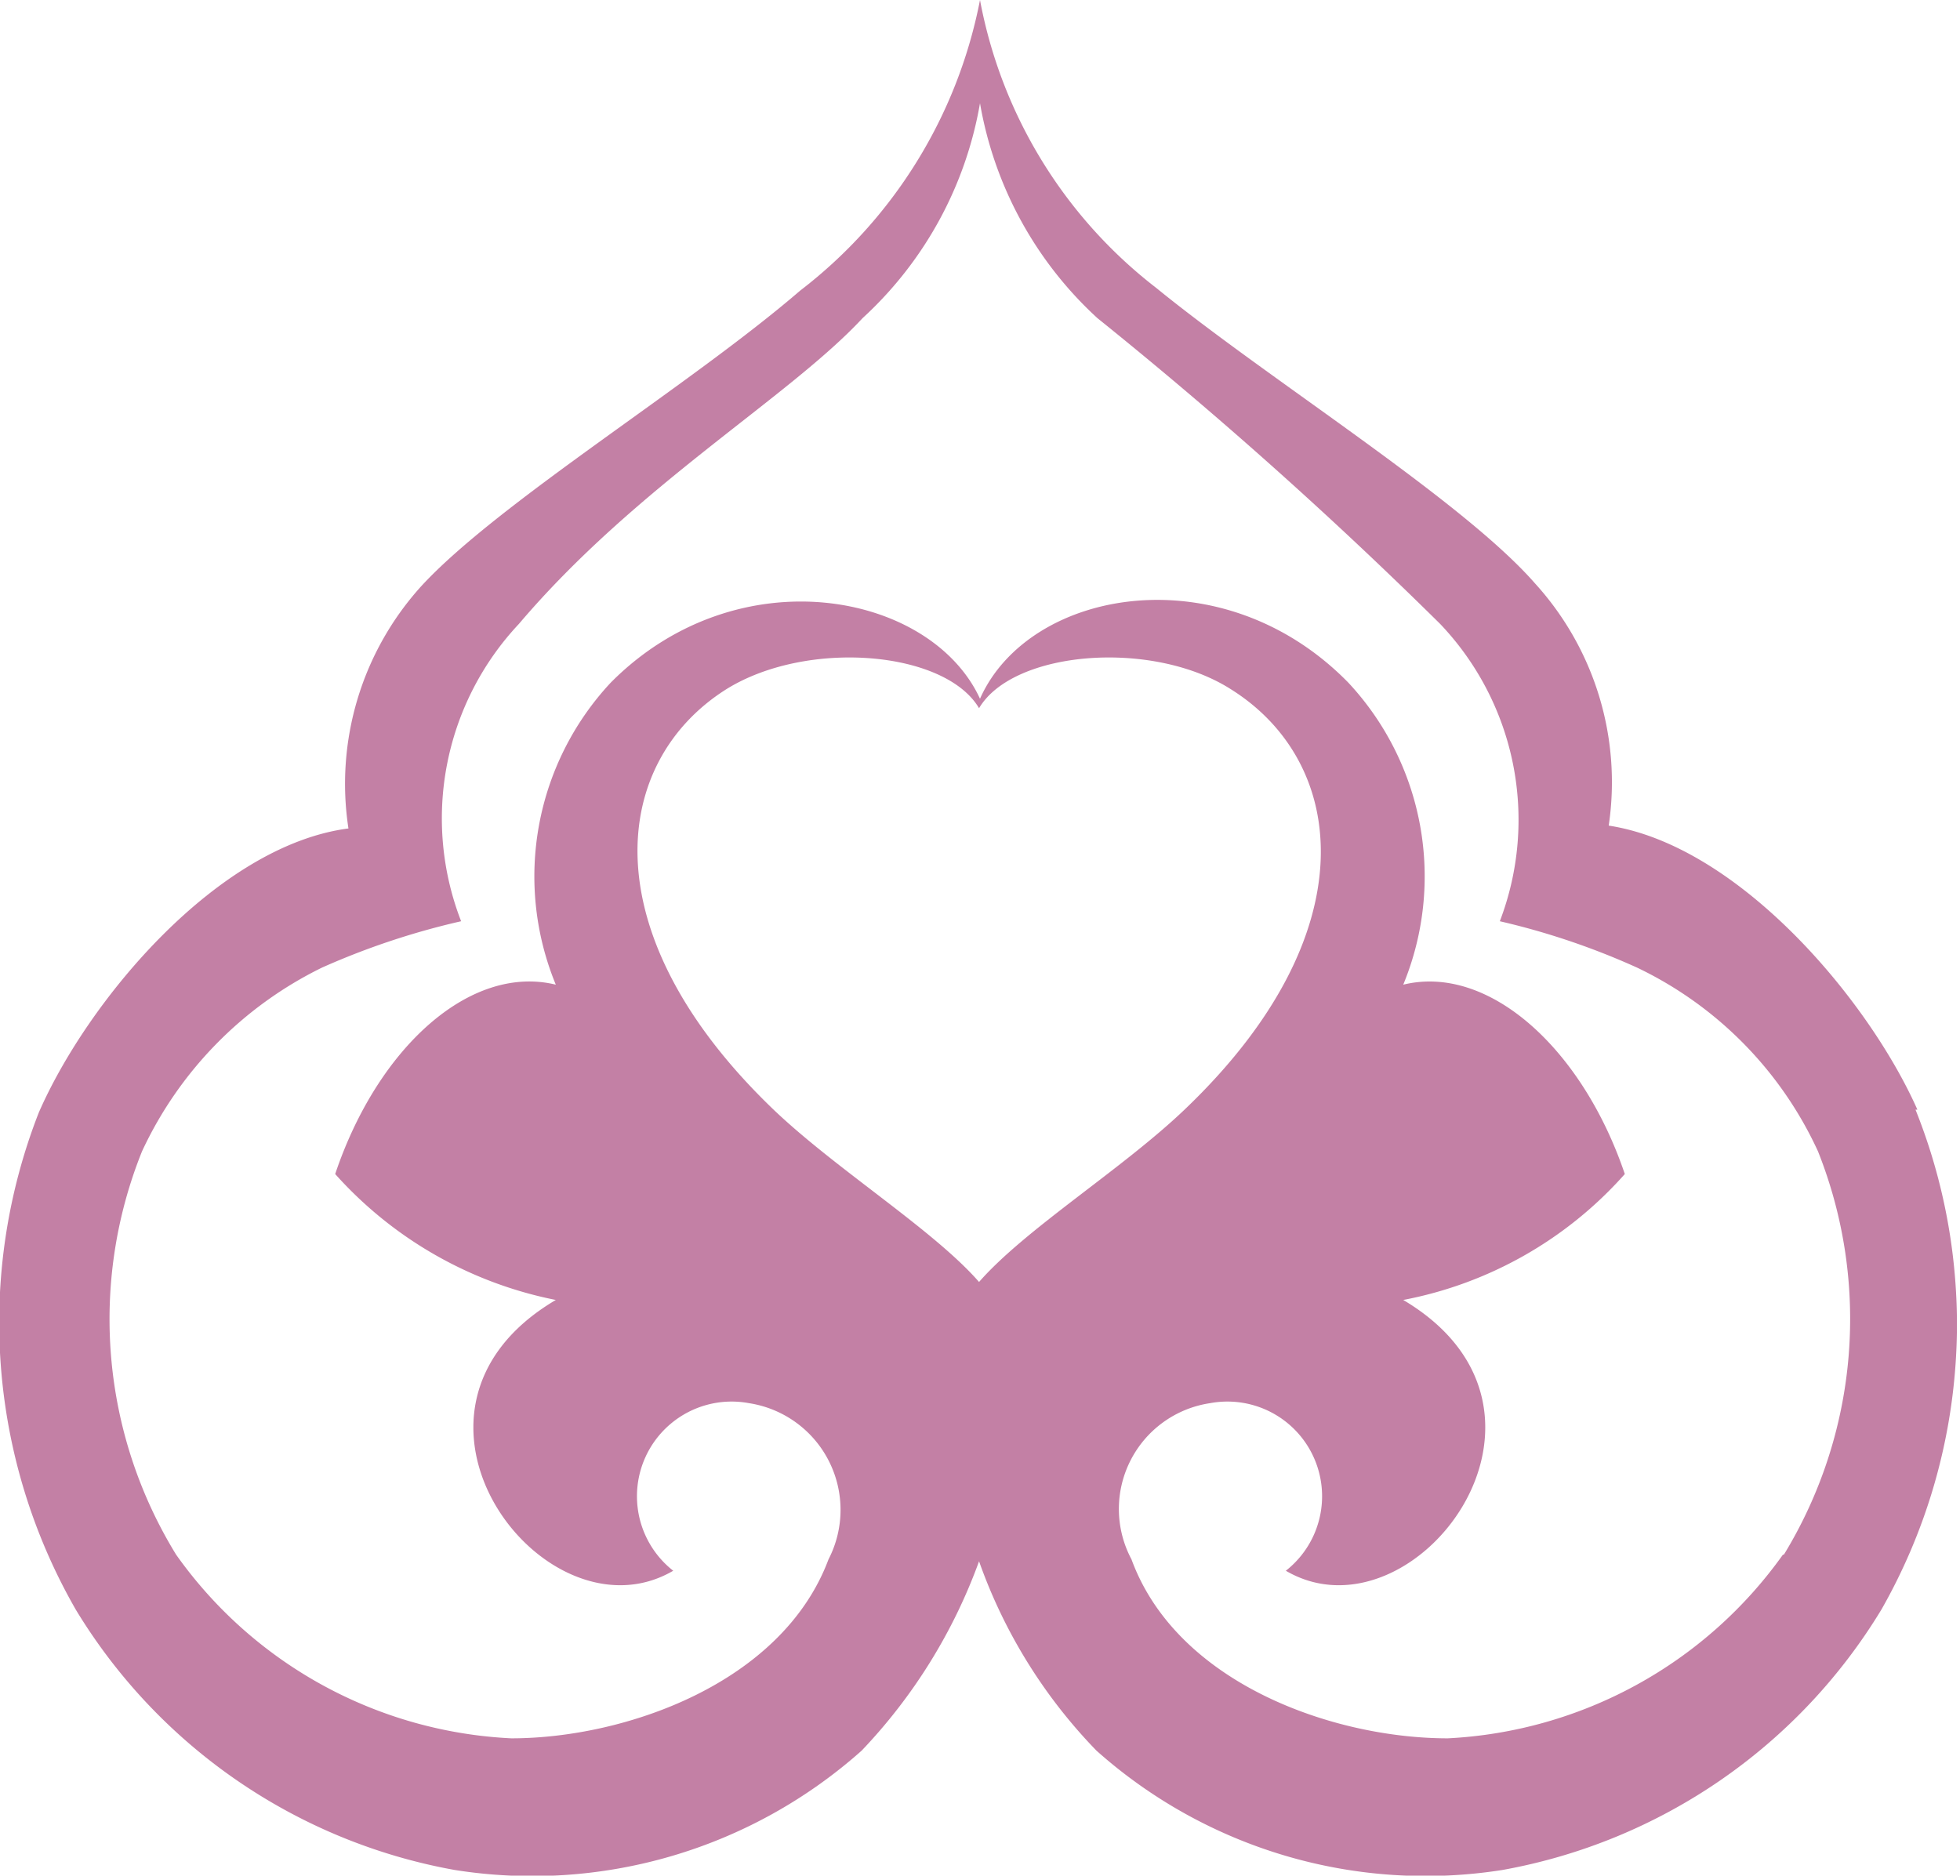 <svg xmlns="http://www.w3.org/2000/svg" viewBox="0 0 20.7 19.81"><defs><style>.cls-1{fill:#c380a5;}</style></defs><g id="Layer_2" data-name="Layer 2"><g id="Layer_1-2" data-name="Layer 1"><path class="cls-1" d="M20.25,11.72c-.52-1.17-1.89-2.79-3.26-3a3.12,3.12,0,0,0-.78-2.56c-.77-.88-2.81-2.15-4-3.12A5,5,0,0,1,10.35,0a5.09,5.09,0,0,1-1.9,3.07c-1.16,1-3.19,2.24-4,3.12a3.11,3.11,0,0,0-.77,2.56c-1.38.18-2.75,1.81-3.27,3A6.09,6.09,0,0,0,.8,17a5.9,5.9,0,0,0,4,2.75,5.23,5.23,0,0,0,4.3-1.26,5.73,5.73,0,0,0,1.24-2,5.5,5.5,0,0,0,1.24,2,5.22,5.22,0,0,0,4.29,1.26,5.9,5.9,0,0,0,4-2.75,6.09,6.09,0,0,0,.36-5.28Zm-9.91,1.82c-.48-.55-1.51-1.19-2.17-1.82-1.94-1.86-1.72-3.67-.5-4.44.85-.53,2.31-.41,2.67.2.36-.61,1.83-.73,2.66-.2,1.23.77,1.46,2.58-.49,4.44-.66.63-1.68,1.26-2.17,1.82Zm8.49,2.88a4.63,4.63,0,0,1-3.54,1.94c-1.21,0-2.86-.58-3.34-1.89a1.13,1.13,0,0,1,.83-1.65,1,1,0,0,1,.8,1.77c1.35.79,3.23-1.68,1.24-2.86a4.17,4.17,0,0,0,2.34-1.33c-.45-1.33-1.44-2.22-2.34-2a3,3,0,0,0-.58-3.19c-1.33-1.36-3.37-1-3.89.17-.52-1.13-2.56-1.52-3.9-.17a3,3,0,0,0-.58,3.19c-.9-.22-1.88.66-2.33,2a4.23,4.23,0,0,0,2.33,1.33c-2,1.18-.11,3.65,1.24,2.86a1,1,0,0,1,.8-1.77,1.14,1.14,0,0,1,.84,1.65c-.49,1.31-2.15,1.89-3.35,1.89a4.61,4.61,0,0,1-3.54-1.94,4.75,4.75,0,0,1-.36-4.26,4.07,4.07,0,0,1,1.9-1.94,7.93,7.93,0,0,1,1.47-.49,3,3,0,0,1,.61-3.14C6.72,5.13,8.33,4.2,9.11,3.36a4,4,0,0,0,1.24-2.27,4,4,0,0,0,1.24,2.27,47.51,47.51,0,0,1,3.62,3.23,3,3,0,0,1,.63,3.14,7.74,7.74,0,0,1,1.45.49,4,4,0,0,1,1.91,1.94,4.78,4.78,0,0,1-.36,4.26Z"/></g></g></svg>